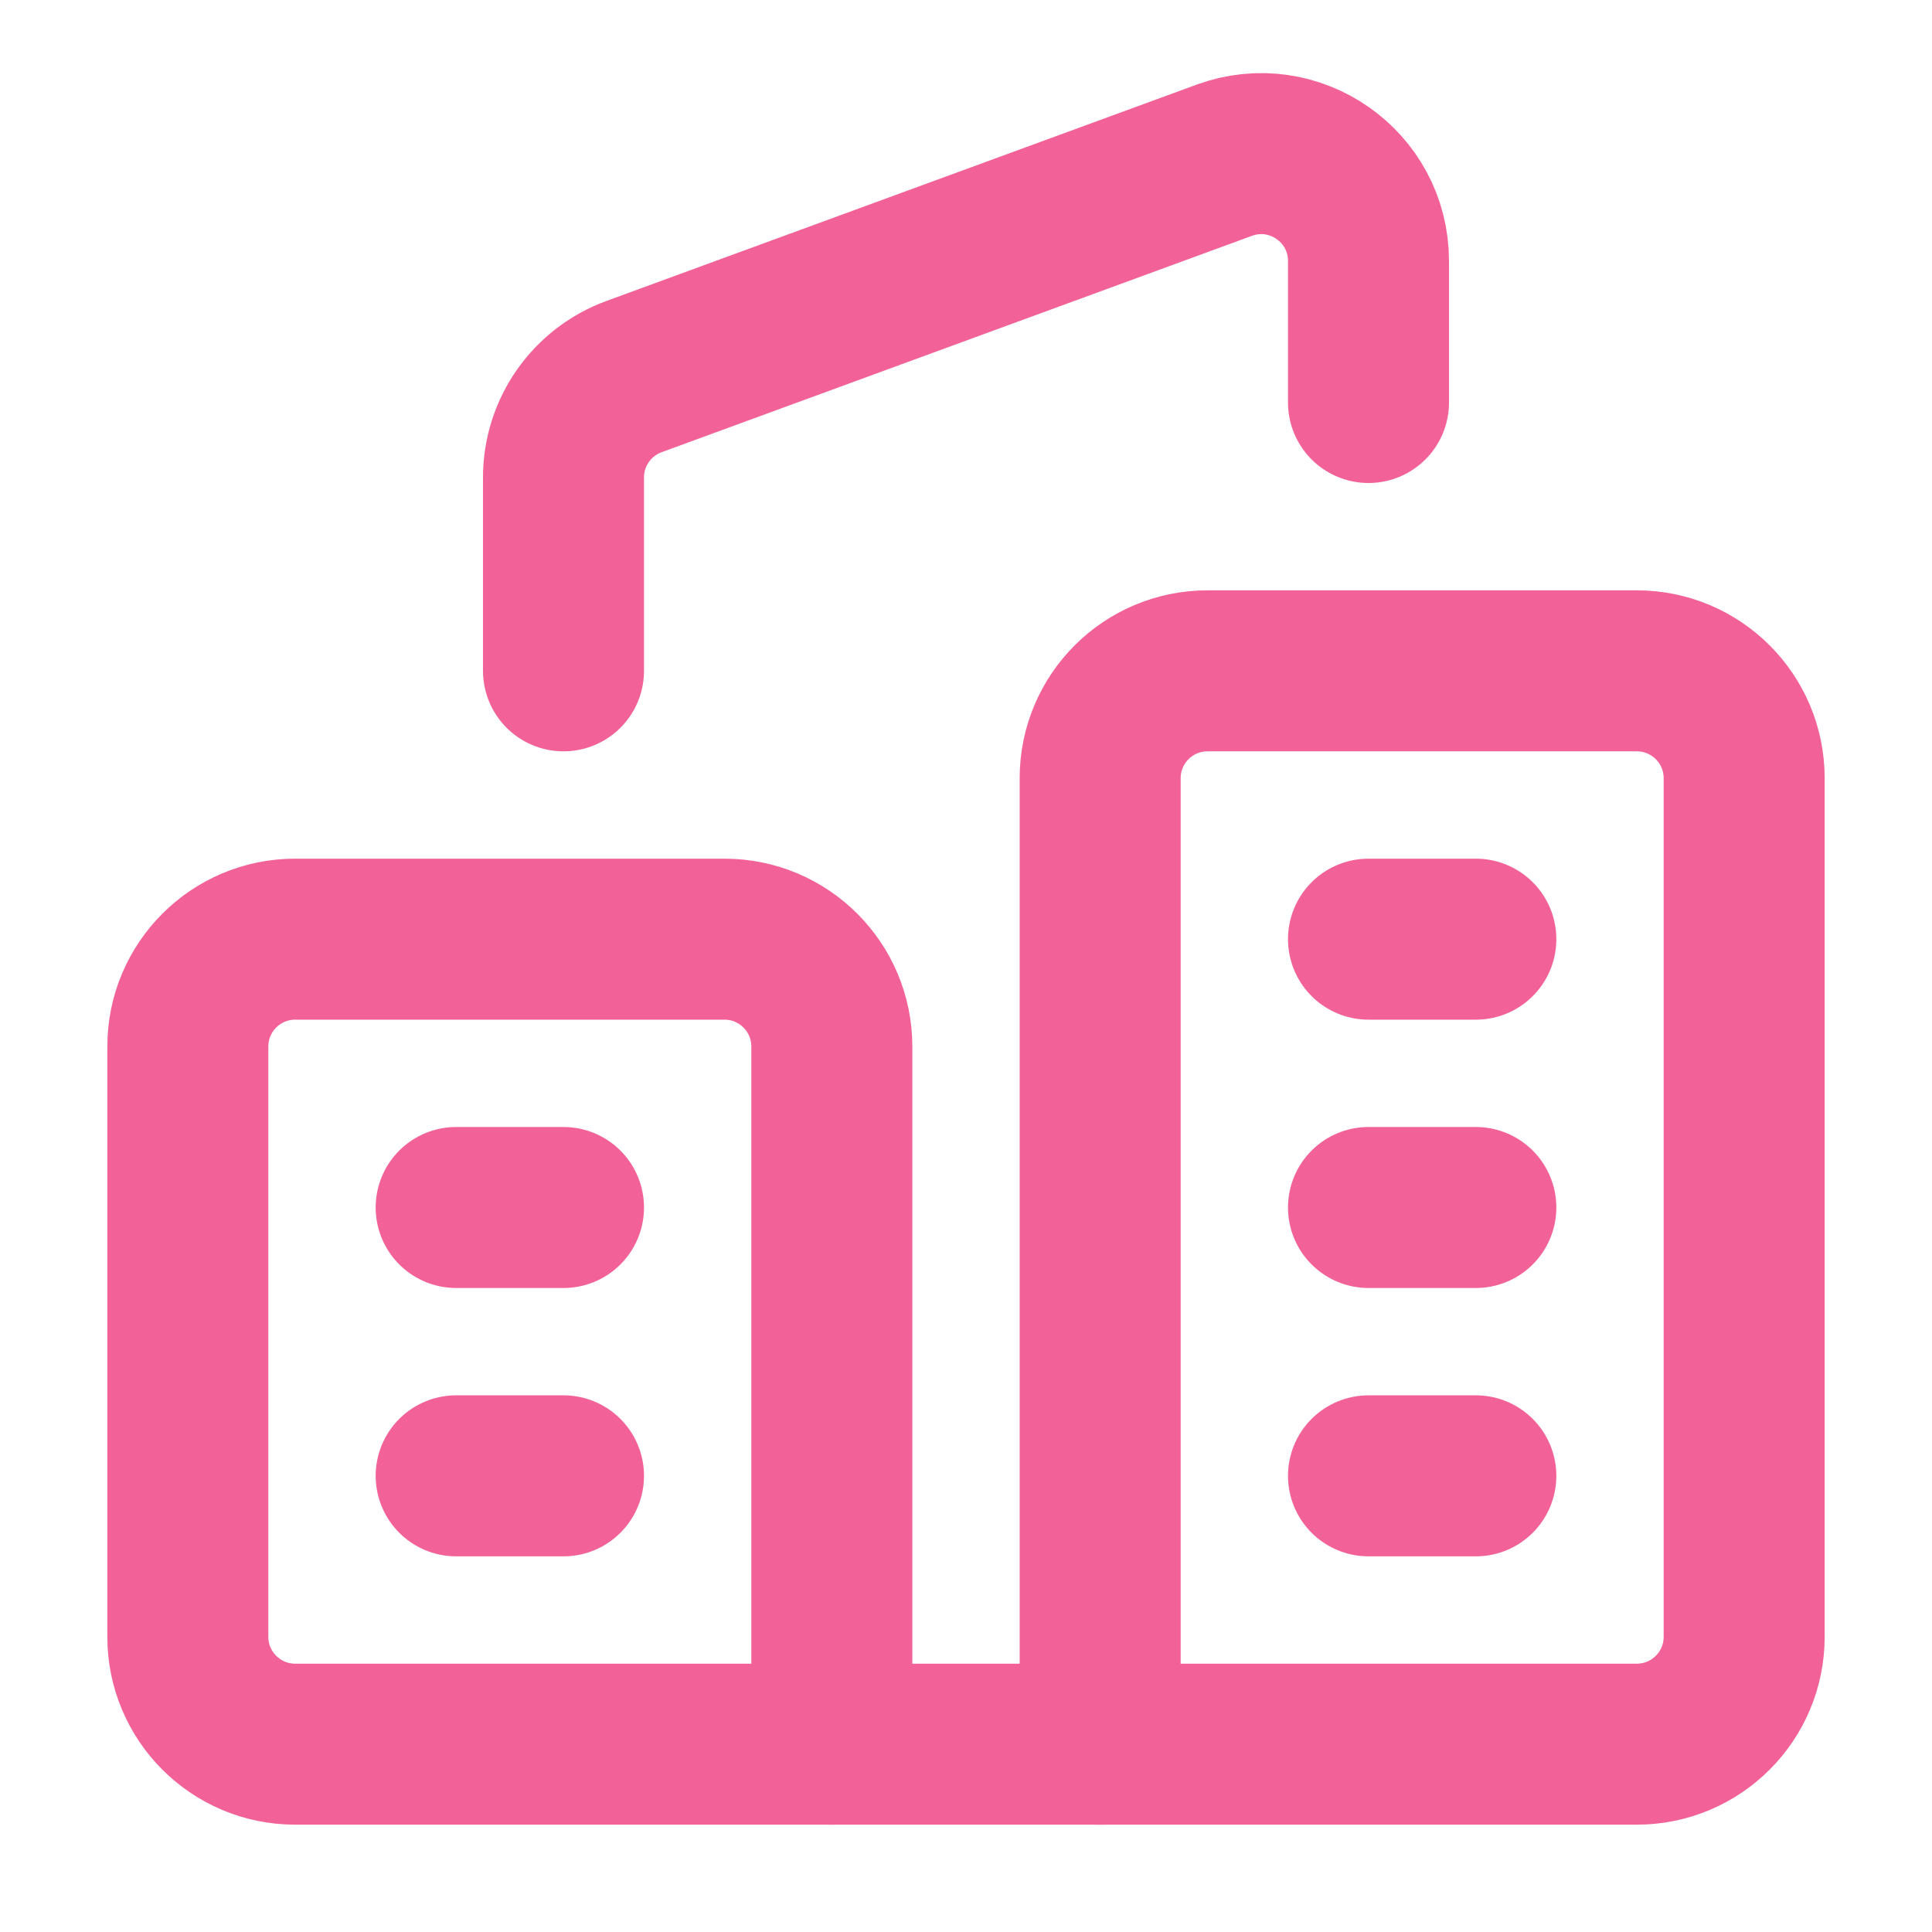 <svg xmlns="http://www.w3.org/2000/svg" height="18" width="18" viewBox="0 0 18 18"><title>office</title><g fill="#f26298" class="nc-icon-wrapper"><path d="M11.25,6.25h4c.552,0,1,.448,1,1V15.25c0,.552-.448,1-1,1h-5V7.25c0-.552,.448-1,1-1Z" fill="none" stroke="#f26298" stroke-linecap="round" stroke-linejoin="round" stroke-width="1.5"></path><line x1="12.75" y1="8.75" x2="13.75" y2="8.75" fill="none" stroke="#f26298" stroke-linecap="round" stroke-linejoin="round" stroke-width="1.5" data-color="color-2"></line><line x1="12.75" y1="11.25" x2="13.75" y2="11.25" fill="none" stroke="#f26298" stroke-linecap="round" stroke-linejoin="round" stroke-width="1.5" data-color="color-2"></line><line x1="12.75" y1="13.75" x2="13.75" y2="13.75" fill="none" stroke="#f26298" stroke-linecap="round" stroke-linejoin="round" stroke-width="1.5" data-color="color-2"></line><path d="M2.75,8.75H6.75c.552,0,1,.448,1,1v6.5H2.75c-.552,0-1-.448-1-1v-5.5c0-.552,.448-1,1-1Z" fill="none" stroke="#f26298" stroke-linecap="round" stroke-linejoin="round" stroke-width="1.5"></path><line x1="4.25" y1="11.25" x2="5.25" y2="11.25" fill="none" stroke="#f26298" stroke-linecap="round" stroke-linejoin="round" stroke-width="1.5" data-color="color-2"></line><line x1="4.25" y1="13.75" x2="5.25" y2="13.75" fill="none" stroke="#f26298" stroke-linecap="round" stroke-linejoin="round" stroke-width="1.5" data-color="color-2"></line><path d="M5.25,6.25v-1.802c0-.42,.262-.794,.656-.939L11.406,1.493c.653-.239,1.344,.244,1.344,.939v1.318" fill="none" stroke="#f26298" stroke-linecap="round" stroke-linejoin="round" stroke-width="1.5" data-color="color-2"></path><line x1="7.75" y1="16.25" x2="10.25" y2="16.25" fill="none" stroke="#f26298" stroke-linecap="round" stroke-linejoin="round" stroke-width="1.5"></line></g></svg>